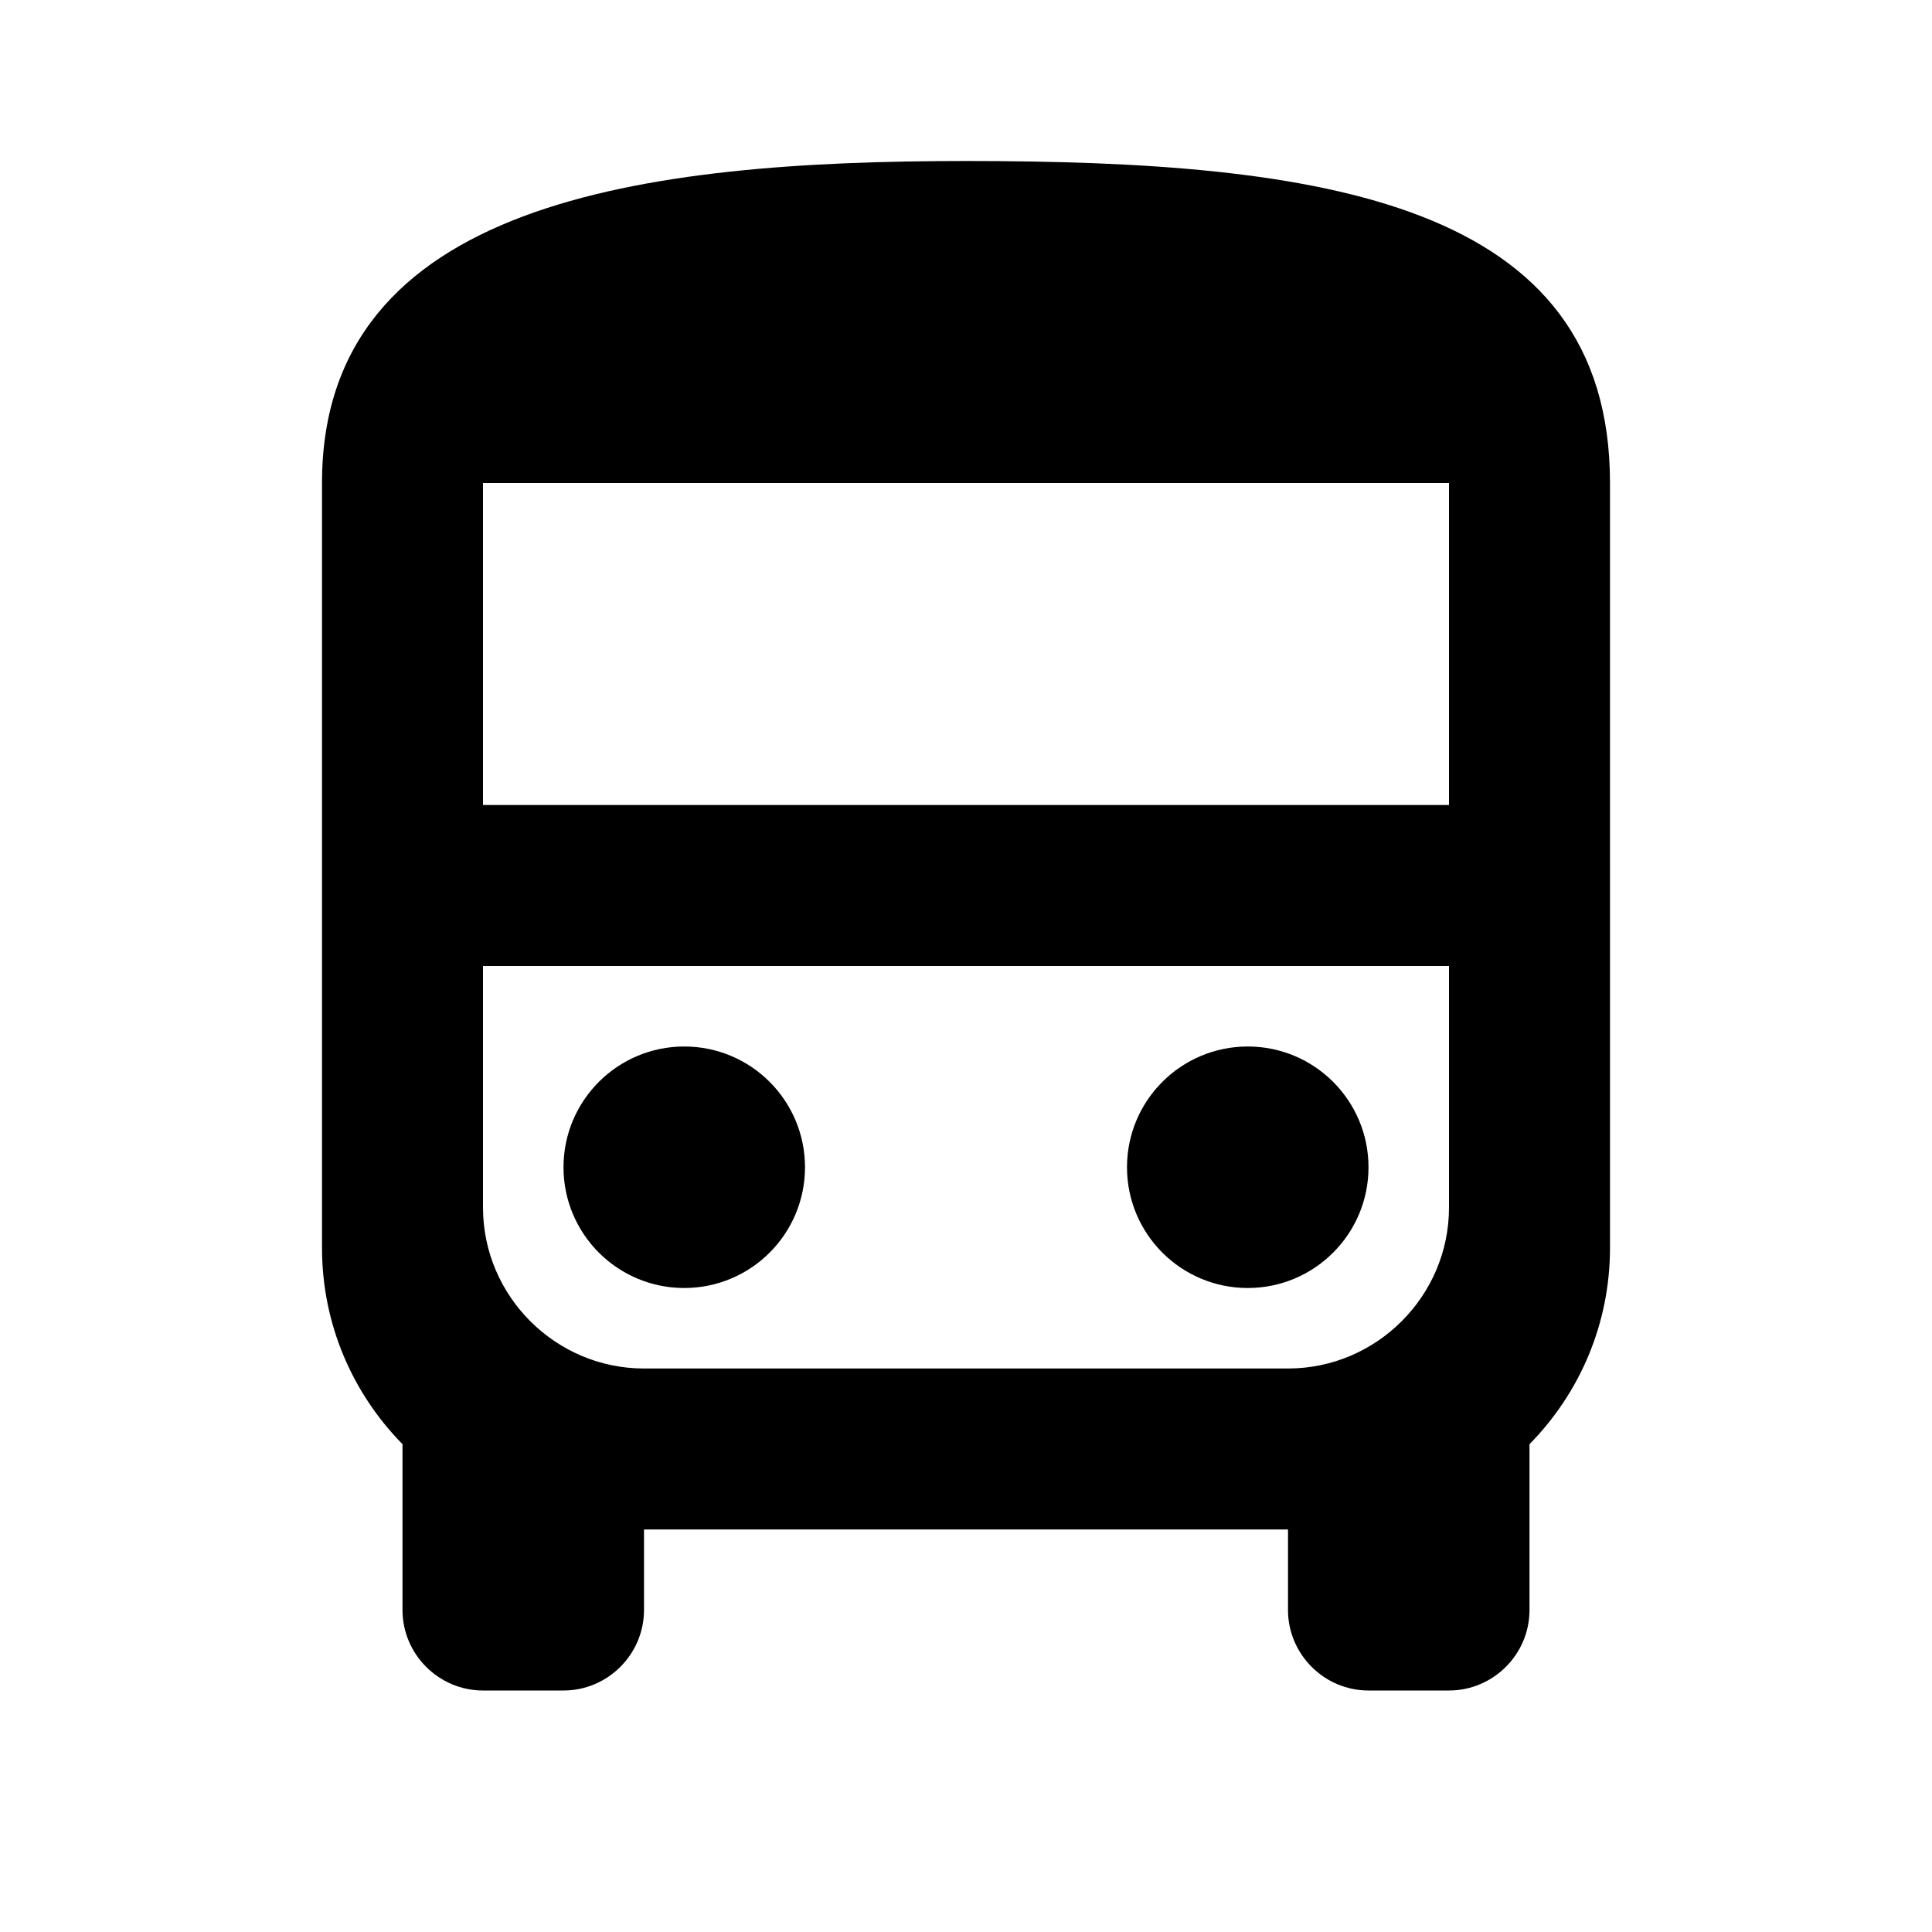 <svg xmlns="http://www.w3.org/2000/svg" width="24" height="24"><path d="M20 6c0-3.5-3.58-4-8-4-4 0-8 .5-8 4v9.5c0 .95.38 1.81 1 2.44V20c0 .55.45 1 1 1h1c.55 0 1-.45 1-1v-1h8v1c0 .55.45 1 1 1h1c.55 0 1-.45 1-1v-2.06c.62-.63 1-1.49 1-2.44V6zM6 6h12v4H6V6zm2 11c-1.1 0-2-.9-2-2v-3h12v3c0 1.1-.9 2-2 2H8z"/><circle cx="8.5" cy="14.5" r="1.5"/><circle cx="15.5" cy="14.5" r="1.5"/><path fill="none" d="M0 0h24v24H0V0z"/></svg>
